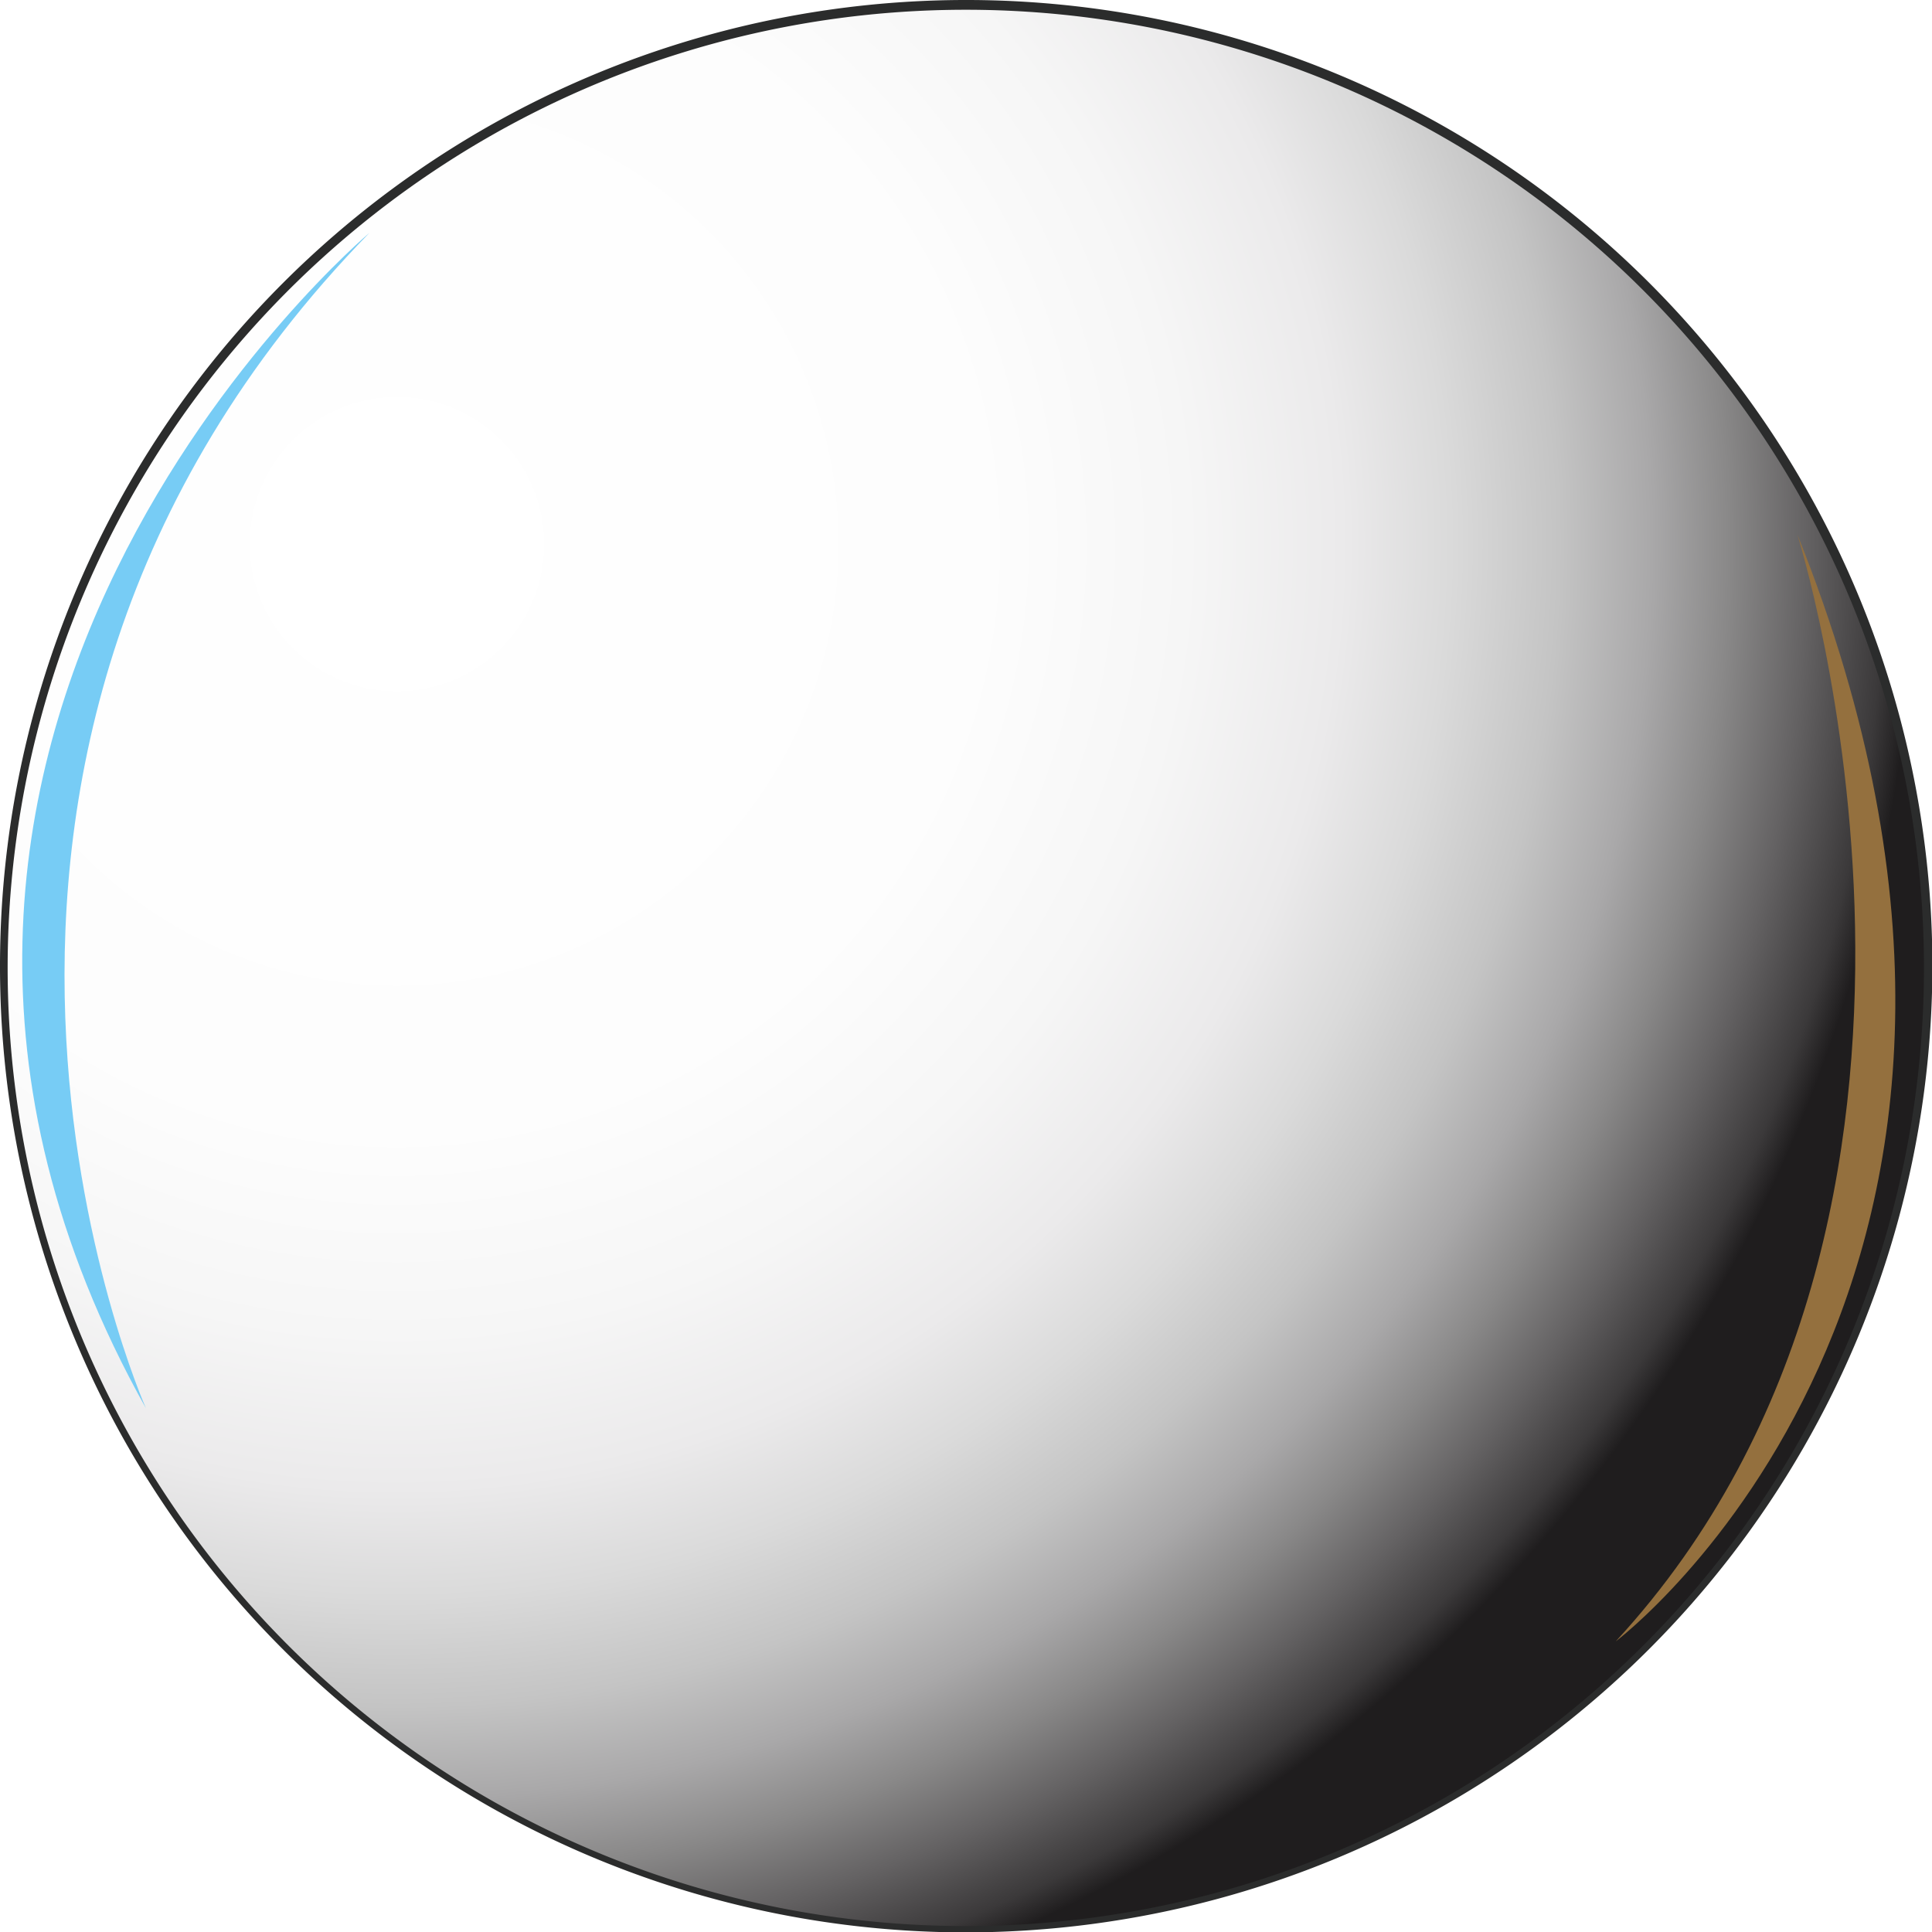 <svg xmlns="http://www.w3.org/2000/svg" xmlns:xlink="http://www.w3.org/1999/xlink" viewBox="0 0 100.98 100.99"><defs><style>.cls-1{mask:url(#mask);filter:url(#luminosity-noclip-2);}.cls-11,.cls-13,.cls-2,.cls-6{mix-blend-mode:multiply;}.cls-2{fill:url(#radial-gradient);}.cls-3{isolation:isolate;}.cls-4{fill:#5a5a5a;}.cls-5{fill:#2b2c2c;}.cls-10,.cls-6,.cls-9{opacity:0.6;}.cls-7{fill:#96d7f8;}.cls-7,.cls-8{mix-blend-mode:overlay;}.cls-8{fill:#fff;}.cls-10,.cls-12,.cls-15{mix-blend-mode:screen;}.cls-11{fill:url(#radial-gradient-2);}.cls-12{fill:#77ccf5;}.cls-13{fill:#94703e;}.cls-14{mask:url(#mask-2);}.cls-15{fill:url(#radial-gradient-3);}.cls-16{filter:url(#luminosity-noclip);}</style><filter id="luminosity-noclip" x="1.54" y="-8435.37" width="79.2" height="32766" filterUnits="userSpaceOnUse" color-interpolation-filters="sRGB"><feFlood flood-color="#fff" result="bg"/><feBlend in="SourceGraphic" in2="bg"/></filter><mask id="mask" x="1.54" y="-8435.37" width="79.2" height="32766" maskUnits="userSpaceOnUse"><g class="cls-16"/></mask><radialGradient id="radial-gradient" cx="63.89" cy="68.38" r="72.09" gradientUnits="userSpaceOnUse"><stop offset="0.34"/><stop offset="0.43" stop-color="#040404"/><stop offset="0.51" stop-color="#101010"/><stop offset="0.59" stop-color="#242424"/><stop offset="0.67" stop-color="#404040"/><stop offset="0.75" stop-color="#646464"/><stop offset="0.83" stop-color="#909090"/><stop offset="0.91" stop-color="#c4c4c4"/><stop offset="0.99" stop-color="#fff"/></radialGradient><radialGradient id="radial-gradient-2" cx="20.75" cy="28.44" r="80.98" gradientUnits="userSpaceOnUse"><stop offset="0" stop-color="#fff"/><stop offset="0.38" stop-color="#fdfdfd"/><stop offset="0.51" stop-color="#f6f6f6"/><stop offset="0.61" stop-color="#ebeaeb"/><stop offset="0.68" stop-color="#dadada"/><stop offset="0.75" stop-color="#c4c4c4"/><stop offset="0.81" stop-color="#a9a8a9"/><stop offset="0.86" stop-color="#898888"/><stop offset="0.91" stop-color="#646263"/><stop offset="0.96" stop-color="#3b393a"/><stop offset="0.98" stop-color="#1f1d1e"/></radialGradient><filter id="luminosity-noclip-2" x="1.54" y="0.71" width="79.2" height="77.42" filterUnits="userSpaceOnUse" color-interpolation-filters="sRGB"><feFlood flood-color="#fff" result="bg"/><feBlend in="SourceGraphic" in2="bg"/></filter><mask id="mask-2" x="1.54" y="0.71" width="79.2" height="77.42" maskUnits="userSpaceOnUse"><g class="cls-1"><path class="cls-2" d="M14.68,74.35c3.44-1.76,5.64-4.5,5.2-8.62-.62-5.6-4.28-10.52-3.84-16.26a9.5,9.5,0,0,1,5.75-7.94c3.55-1.58,7.65-1.41,11.4-1.94,3.18-.44,6.39-1.25,8-4.36A29.34,29.34,0,0,1,44.06,30c3-3.7,8.59-3.78,12.43-1.46,2.1,1.27,4.26,4.5,6.77,4.86,4.55.63,4.63-3.56,5.8-6.58.08-.22.42-.52.68-.4,2.68,1.25,4.26,4.67,7,5.57,3.75,1.22,4.35-6.56,3.85-8.63-.6-2.48-1.65-4.77-2.47-7.17S76,11,77.3,8.71A48.92,48.92,0,0,0,10.71,78.13,7.49,7.49,0,0,1,14.68,74.35Z"/></g></mask><radialGradient id="radial-gradient-3" cx="63.89" cy="68.38" r="72.09" gradientUnits="userSpaceOnUse"><stop offset="0.34" stop-color="#2b2b2b"/><stop offset="0.43" stop-color="#2e2f2f"/><stop offset="0.53" stop-color="#37393b"/><stop offset="0.62" stop-color="#464c4f"/><stop offset="0.71" stop-color="#5a656b"/><stop offset="0.8" stop-color="#75868f"/><stop offset="0.89" stop-color="#96aebb"/><stop offset="0.98" stop-color="#bcddef"/><stop offset="0.99" stop-color="#c5e8fb"/></radialGradient></defs><g class="cls-3"><g id="Layer_2" data-name="Layer 2"><g id="Layer_1-2" data-name="Layer 1"><path class="cls-4" d="M100.56,50.5A50.08,50.08,0,1,1,50.49.42,50.08,50.08,0,0,1,100.56,50.5Z"/><path class="cls-5" d="M50.49,101A50.5,50.5,0,1,1,101,50.5,50.55,50.55,0,0,1,50.49,101ZM50.49.83A49.67,49.67,0,1,0,100.14,50.5,49.72,49.72,0,0,0,50.49.83Z"/><g class="cls-6"><path class="cls-7" d="M82.64,54.59c-2.81,1.37-5.71,2.56-8.58,3.77a36.09,36.09,0,0,1-3.77,1.2c.79-1,1.44-2.06,1.88-2.68,2.69-3.79,7-6.82,8.78-11.23.41-1-.9-1.43-1.35-.51-1.76,3.66-5.91,6.67-8.88,9.33a24.12,24.12,0,0,0-1.9,2c-.07-4.18-.9-8.35-3.1-11.35-.31-.4-.86.13-.67.52,1.35,2.8.8,6.39.7,9.39A28.9,28.9,0,0,1,65.5,58c-.52-.93-.89-2.13-1.44-2.95C62.34,52.42,59.79,50.48,58,48c-.54-.76-1.62.24-1.23,1a59.61,59.61,0,0,1,4.32,8.92c.17.49.32,1.08.5,1.68-.67-.28-1.35-.57-2-.89-1.08-.55-2.12-1.16-3.21-1.7-1.34-.69-2.65-.83-3.92-1.78-.52-.4-1.21.47-.74.92,1.67,1.66,3.9,2.73,5.75,4.21l.6.47c-3.89-.31-7.77-.7-11.31-2.23-.44-.19-.85.57-.38.81a51.93,51.93,0,0,0,14.12,4.6c-1.14.29-2.28.57-3.46.81-5.17,1.06-10,3.39-15.17,4.31-.41.08-.48.77,0,.71,5.63-.63,10.9-2.55,16.57-3.12a14,14,0,0,1,1.5-.07c-5.65,3.34-10,8.19-14.86,13a.5.5,0,1,0,.66.74c3.7-3.16,6.8-6.67,11.09-9.12a42.31,42.31,0,0,1,6.37-2.48A90.52,90.52,0,0,1,57.9,83.8a.6.6,0,0,0,.92.75C63.37,81,65.59,75.65,67,70.19A92.83,92.83,0,0,1,70.82,81c.26.88,1.36.12,1.26-.59-.6-4-.93-8-1.91-12-.06-.28-.15-.54-.21-.8a10.81,10.81,0,0,0,1.33.78c1.76.87,3.32,2.64,5.44,2.58.89,0,1.89-1.65.7-2-1.72-.48-2.92-2.41-4.39-3.36A9,9,0,0,1,71,63.45a18.59,18.59,0,0,0,2.17-1.3C76.44,60,79.7,57.67,83,55.43,83.46,55.13,83.2,54.32,82.64,54.59Z"/><path class="cls-7" d="M87.44,26.83c-1.15.21-2.35-.37-3.46-.62l-.79-.16c.76-1,1.43-2.05,2.13-3.05.59-.84-.14-1.84-1.07-1.2s-1.6,1.1-2.39,1.67c-.34.24-.66.51-1,.77.12-.1-.81.55-.37.29a1.18,1.18,0,0,1-.19.11,46,46,0,0,1-1-7c-.06-.93-1.25-.49-1.28.25-.09,2.37.1,4.69-.09,7-1-2.35-2.38-5.64-4.37-7.09-.58-.42-1.36.55-.82,1C74,20,75.16,22.66,76,25c-.37-.19-.71-.37-1-.54a28.16,28.16,0,0,0-4.69-1.92c-.64-.23-1.2.79-.54,1.12A12.85,12.85,0,0,1,74,26.44a2.83,2.83,0,0,0,.23.28c-3.24.06-6.49-.11-9.53,1.15-.34.13-.51.92,0,.89a26.15,26.15,0,0,1,8.9.69h0A30.85,30.85,0,0,1,69,30.55c-.47.06-.71,1-.11,1a29.56,29.56,0,0,0,4.8-.32c-.86,1.1-1.84,2.57-3,2.9-.43.13-.74.94-.1,1,1.56.1,2.86-1.1,4-2,.9-.7,2.16-1.28,3.17-2q.41,0,.78-.12.38.77.69,1.56c.52,1.3.4,2.75,1,4.07.39.91,1.64.16,1.41-.67-.5-1.82-.5-3.65-1.13-5.44a.76.76,0,0,0-.06-.16,7.32,7.32,0,0,1,.65.47c.53.4,1.12.68,1.63,1.1A7,7,0,0,0,84.39,33c.59.24,1.27-.74.73-1.15a7.9,7.9,0,0,1-1.21-1.24c-.42-.5-1-.87-1.39-1.34-.09-.12-.21-.24-.3-.37a9.77,9.77,0,0,1,1.21-.16A8.76,8.76,0,0,0,87.62,28C88.12,27.74,88.28,26.68,87.44,26.83Z"/><path class="cls-8" d="M90.84,61.54a1.23,1.23,0,0,0-1.09-.89c-1.86,0-2.71,2-2.78,3.55A1.3,1.3,0,0,0,88,65.52l.2,0C90.18,65.74,91.39,63.2,90.84,61.54Z"/><path class="cls-8" d="M93.06,42.47a2.67,2.67,0,0,0-3.14-.64,4.55,4.55,0,0,0-1.8,1.79c-1.11,1.57-2.49,4.26-1.25,6,.88,1.25,2.5,1.06,3.75.6,2-.74,3-3.09,3.22-5.07A3.31,3.31,0,0,0,93.06,42.47Z"/><path class="cls-8" d="M82.56,74a1.41,1.41,0,0,0-1.62.6,1.7,1.7,0,0,0-.81,1.08c-.15.6.2,1.47.94,1.42a2.21,2.21,0,0,0,2-1.34A1.24,1.24,0,0,0,82.56,74Z"/><path class="cls-8" d="M70.39,88A2.44,2.44,0,0,0,67,86.57c-1.85.72-3,3.09-3.17,5a2,2,0,0,0,2,2.14A4.27,4.27,0,0,0,69,92.22,4.58,4.58,0,0,0,70.39,88Z"/><path class="cls-8" d="M24.66,26a2,2,0,0,0-2.33-2,3.59,3.59,0,0,0-2.86,2.87,3.94,3.94,0,0,0-.07,1.77A1.77,1.77,0,0,0,20.92,30a3.29,3.29,0,0,0,2.48-1.15A3.7,3.7,0,0,0,24.66,26Z"/><path class="cls-7" d="M27.35,45a21.16,21.16,0,0,1-6.07,2.31c-.46.13-1.32.6-2.08.92.66-.78,1.25-1.68,1.78-2.35a15.25,15.25,0,0,0,2.87-4.75c.23-.73-.82-.81-1.07-.23a14.17,14.17,0,0,1-3.11,3.92c-.64.65-1.5,1.32-2.21,2-.05-.48-.1-1-.16-1.45-.25-1.87-.2-3.83-.57-5.67-.09-.42-.71-.11-.68.23a40,40,0,0,1-.41,6.44A6.79,6.79,0,0,0,13,43.31c-.34-.19-.75.44-.44.69a7.62,7.62,0,0,1,2.1,3.41l-.7-.35A19.93,19.93,0,0,0,7.63,45c-.5,0-.78.82-.21.9,2,.3,4.18,1.52,6,2.36a13,13,0,0,1,1.37.77c-.83.17-1.68.34-2.51.56A21.74,21.74,0,0,0,8,51.38c-.44.23-.33.95.22.75a23.17,23.17,0,0,1,5-1.52l.32,0a19.09,19.09,0,0,0-4.78,4.66c-.29.43.09,1,.56.62,1.5-1.21,3-2.48,4.46-3.78-1.27,2.07-2.83,5.19-2.35,7.56.08.44.66.23.8-.05a50.53,50.53,0,0,1,3.42-6.72c.12-.18.24-.34.37-.51a14.38,14.38,0,0,1,.3,1.82c.09,1.21.31,2.42.42,3.64s.61,3.17.43,4.34c-.15.91.93.77,1.18.08.69-2,.43-4.63.48-6.71,0-.82,0-1.65,0-2.49a4.11,4.11,0,0,1,.34.51c.95,1.47,1.52,4.17,3,5.12.6.38,1.58-.46,1.09-1.08-1-1.28-1.24-3.46-1.94-5-.13-.29-.28-.6-.43-.92a12.23,12.23,0,0,1,3.46,1.82c.69.45,1.53-.59.95-1.16a9.38,9.38,0,0,0-3.2-2.48c-.36-.12-.72-.2-1.09-.3,2.35-1.21,4.78-1.95,6.84-3.71C28.43,45.42,28,44.62,27.35,45Z"/><path class="cls-8" d="M19.34,74.3a6.44,6.44,0,0,0-.7.68,1.46,1.46,0,0,0-.29.6A5,5,0,0,0,17.62,78c-.06.79.82,1.1,1.44.83a4.16,4.16,0,0,0,2.24-3.8C21.37,74,20,73.68,19.34,74.3Z"/><path class="cls-8" d="M32.91,67.69A2.8,2.8,0,0,0,29.18,65c-1.47.58-2.78,2.54-3.23,4.54a4,4,0,0,0-.14,1.85,3.17,3.17,0,0,0,2,2.9c2.72,1.12,4.77-1.87,5.37-4.12A3.75,3.75,0,0,0,32.91,67.69Z"/><path class="cls-8" d="M59.8,12.55a2.67,2.67,0,0,0-1.41.19.53.53,0,0,0-.33,0,3.66,3.66,0,0,0-2.25,2,5.82,5.82,0,0,0-.38.53,3.19,3.19,0,0,0,.32,4,2.73,2.73,0,0,0,2.16.55,2.79,2.79,0,0,0,.77-.18,4.52,4.52,0,0,0,.91-.44,4.85,4.85,0,0,0,2.24-3.9A2.4,2.4,0,0,0,59.8,12.55Z"/><path class="cls-8" d="M40,14.16a1,1,0,0,0-.24-.1l.09.08a1.41,1.41,0,0,0-1.73.45l0,0A1.44,1.44,0,0,0,38,16.38a.45.45,0,0,0,.06.12c.4.75,1.38.39,1.82-.15A1.25,1.25,0,0,0,40,14.16Z"/><path class="cls-8" d="M25.86,18.2c-.16,0-.18,0,0,0a1.17,1.17,0,0,0-.27,0,2,2,0,0,0-1.66,1.25,1,1,0,0,0,.53,1.14,6.68,6.68,0,0,0,.91.2c.69.12,1.35-.59,1.49-1.19A1,1,0,0,0,25.86,18.2Z"/></g><g class="cls-9"><path class="cls-8" d="M21.69,70c-5.36-8.89-10.24-19.86-10.8-30.5a.9.9,0,0,0-.09.4c0,17.57,10.4,37.53,25.27,47.44A74.44,74.44,0,0,1,21.69,70Z"/><path class="cls-8" d="M19.27,77.66C13.4,68.12,8.36,56.69,8,45.22a23,23,0,0,1-.19-2.48,47.69,47.69,0,0,1,.86-8.83.59.59,0,0,0-.25.29C3.25,49.7,10.32,65.22,18.87,78,19,78.23,19.42,77.89,19.27,77.66Z"/><path class="cls-8" d="M46.7,41.67c-2.47-1.31-5-2.59-7.39-3.86C34,35,27.94,32.27,21.78,31.07c-.26,0-.5,0-.75,0a37.29,37.29,0,0,0-4.22.33c7.58.84,15.23,4.56,21.73,8q9,4.79,17.84,10.1c-.3-.35-.6-.67-.9-1C52.64,46.09,49.69,43.86,46.7,41.67Z"/><path class="cls-8" d="M31.51,28.88c-5.12-.7-9.66-2-14.9-1.95-.13,0-.21.24-.05.24,5.11.07,9.85,1.4,14.91,1.91C31.57,29.09,31.63,28.91,31.51,28.88Z"/><path class="cls-8" d="M63.31,17.24a60.48,60.48,0,0,0-25.62-1.86,65.13,65.13,0,0,0-9.3,2.12.52.52,0,0,1-.21.14,35.44,35.44,0,0,0-8.83,4.78c-1,.71-3.07,1.63-4,2.78a.84.84,0,0,0,.23-.09c14.3-9.53,31.61-11.24,48.14-7.44a.18.18,0,0,0,.15-.05Z"/><path class="cls-8" d="M53.4,9.1h-.06a62.48,62.48,0,0,0-17.42,2.32c-1.71.77-3.4,1.59-5.05,2.49-1.2.65-2.4,1.34-3.57,2.06A66.72,66.72,0,0,1,57,9.64C55.75,9.48,54.54,9.34,53.4,9.1Z"/><path class="cls-8" d="M40.66,4.2c-8,2.05-17.23,5.41-23.42,11.44a30,30,0,0,0-3.58,5.86c3.58-4.45,7-7.93,12.07-10.83A62.88,62.88,0,0,1,40.66,4.79C41,4.71,41.05,4.1,40.66,4.2Z"/></g><g class="cls-10"><path class="cls-8" d="M83.22,53.91c-2.8,1.36-5.69,2.55-8.57,3.77a35.88,35.88,0,0,1-3.76,1.19c.78-1,1.44-2,1.87-2.67,2.69-3.79,7.07-6.83,8.78-11.24.41-1-.89-1.43-1.35-.5-1.75,3.66-5.9,6.67-8.87,9.32a24.35,24.35,0,0,0-1.9,2c-.08-4.18-.9-8.36-3.12-11.35-.3-.41-.84.13-.66.52,1.35,2.8.8,6.39.7,9.39a28.7,28.7,0,0,1-.25,2.93c-.51-.92-.89-2.12-1.43-2.95-1.73-2.6-4.27-4.54-6.07-7.08-.55-.75-1.62.24-1.23,1a59.55,59.55,0,0,1,4.33,8.91c.17.5.32,1.09.5,1.69-.67-.28-1.35-.57-2-.89-1.08-.55-2.11-1.16-3.2-1.71-1.35-.67-2.66-.83-3.93-1.77-.53-.4-1.2.47-.75.92,1.7,1.65,3.91,2.73,5.77,4.2l.6.47c-3.9-.31-7.77-.69-11.31-2.22-.44-.2-.85.56-.39.8a51.79,51.79,0,0,0,14.13,4.61c-1.14.28-2.29.57-3.46.81-5.17,1.06-10,3.38-15.18,4.31-.4.07-.48.77,0,.71,5.63-.63,10.89-2.56,16.56-3.13a14.12,14.12,0,0,1,1.5-.06c-5.66,3.33-10,8.18-14.87,13a.5.5,0,1,0,.66.75c3.72-3.16,6.81-6.67,11.1-9.13A42.52,42.52,0,0,1,63.85,68a91.47,91.47,0,0,1-5.36,15.09.6.6,0,0,0,.93.74C64,80.29,66.18,75,67.58,69.51a91.06,91.06,0,0,1,3.84,10.81c.26.88,1.36.12,1.25-.59-.6-4-.92-8.06-1.91-12-.06-.26-.14-.52-.21-.78a12.48,12.48,0,0,0,1.32.78c1.78.88,3.33,2.64,5.45,2.58.89,0,1.92-1.65.71-2-1.72-.47-2.93-2.4-4.39-3.35a9.38,9.38,0,0,1-2.08-2.18,21.91,21.91,0,0,0,2.15-1.3c3.33-2.2,6.59-4.48,9.9-6.72C84.06,54.45,83.79,53.63,83.22,53.91Z"/><path class="cls-8" d="M88,26.15c-1.14.2-2.34-.37-3.46-.62-.24-.06-.51-.11-.8-.16.78-1,1.44-2.05,2.15-3.05.58-.84-.14-1.84-1.06-1.2s-1.61,1.1-2.41,1.67c-.33.24-.65.51-1,.76.12-.09-.81.56-.38.3l-.19.1a45.8,45.8,0,0,1-1-7c-.06-.92-1.25-.49-1.29.26-.08,2.37.1,4.68-.08,7-1.06-2.34-2.4-5.63-4.38-7.08-.58-.42-1.35.54-.81,1,1.25,1.1,2.45,3.81,3.32,6.09l-1-.54a28.06,28.06,0,0,0-4.68-1.92c-.64-.23-1.2.8-.55,1.13a12.74,12.74,0,0,1,4.22,2.83,2.09,2.09,0,0,1,.22.28c-3.23.05-6.48-.12-9.53,1.14-.33.13-.52.93,0,.89a26.47,26.47,0,0,1,8.91.7h0a31.42,31.42,0,0,1-4.7,1.09c-.49.05-.72,1-.1,1a28.55,28.55,0,0,0,4.79-.31c-.86,1.1-1.84,2.57-3,2.9-.43.13-.74.94-.11,1,1.57.1,2.87-1.11,4-2,.88-.68,2.15-1.27,3.16-2a7,7,0,0,0,.78-.12c.24.52.49,1,.68,1.56.52,1.3.4,2.76,1,4.08.39.9,1.65.16,1.41-.66-.5-1.84-.5-3.66-1.13-5.46a.94.94,0,0,1-.06-.15,7.09,7.09,0,0,1,.64.46c.53.41,1.12.69,1.63,1.11A6.73,6.73,0,0,0,85,32.35c.59.24,1.28-.72.72-1.14A8.29,8.29,0,0,1,84.51,30c-.42-.51-1-.87-1.4-1.35-.09-.12-.19-.23-.3-.36A8.31,8.31,0,0,1,84,28.1a8.73,8.73,0,0,0,4.18-.75C88.72,27.05,88.88,26,88,26.15Z"/><path class="cls-8" d="M91.44,60.86a1.22,1.22,0,0,0-1.1-.89c-1.85,0-2.7,2-2.78,3.55a1.31,1.31,0,0,0,1.06,1.32l.2,0C90.78,65.05,92,62.52,91.44,60.86Z"/><path class="cls-8" d="M93.67,41.78a2.69,2.69,0,0,0-3.15-.63,4.43,4.43,0,0,0-1.8,1.79c-1.1,1.56-2.5,4.25-1.26,6,.88,1.25,2.5,1.07,3.76.61,2-.75,3-3.09,3.22-5.08A3.46,3.46,0,0,0,93.67,41.78Z"/><path class="cls-8" d="M83.16,73.29a1.44,1.44,0,0,0-1.63.6A1.72,1.72,0,0,0,80.72,75c-.13.6.21,1.47.94,1.42a2.25,2.25,0,0,0,2-1.35A1.25,1.25,0,0,0,83.16,73.29Z"/><path class="cls-8" d="M71,87.28a2.44,2.44,0,0,0-3.34-1.4c-1.85.72-3,3.1-3.17,5a2,2,0,0,0,2,2.14,4.21,4.21,0,0,0,3.07-1.44A4.54,4.54,0,0,0,71,87.28Z"/><path class="cls-8" d="M25.26,25.27a2.07,2.07,0,0,0-2.34-2,3.63,3.63,0,0,0-2.86,2.88A3.93,3.93,0,0,0,20,27.93a1.75,1.75,0,0,0,1.52,1.4A3.28,3.28,0,0,0,24,28.19,3.72,3.72,0,0,0,25.26,25.27Z"/><path class="cls-8" d="M28,44.35a21.94,21.94,0,0,1-6.08,2.31c-.45.12-1.31.59-2.07.91.65-.78,1.24-1.68,1.77-2.35a15.43,15.43,0,0,0,2.88-4.75c.24-.72-.82-.8-1.07-.22a14.36,14.36,0,0,1-3.11,3.92c-.64.65-1.5,1.32-2.21,2,0-.49-.11-1-.17-1.46-.24-1.87-.19-3.82-.57-5.66-.08-.43-.69-.12-.68.22a42.47,42.47,0,0,1-.39,6.45,6.77,6.77,0,0,0-2.62-3.14c-.34-.19-.76.44-.44.69a7.55,7.55,0,0,1,2.08,3.4c-.21-.12-.45-.23-.68-.34a19.92,19.92,0,0,0-6.36-2.06c-.5,0-.78.81-.21.9,2,.3,4.17,1.51,6,2.36a11.46,11.46,0,0,1,1.37.77c-.84.17-1.69.34-2.52.55a22.59,22.59,0,0,0-4.24,1.8c-.44.22-.33.95.21.75a23.77,23.77,0,0,1,5-1.53l.32,0a19.3,19.3,0,0,0-4.78,4.67c-.28.42.09,1,.57.63,1.49-1.23,3-2.49,4.47-3.8-1.28,2.08-2.84,5.2-2.36,7.57.08.44.66.22.8-.05a51.26,51.26,0,0,1,3.42-6.73c.11-.17.23-.33.37-.51a13,13,0,0,1,.29,1.82c.08,1.22.32,2.43.42,3.65s.62,3.17.43,4.34c-.15.91.94.76,1.18.08.69-2,.42-4.63.47-6.72,0-.82,0-1.65,0-2.49.12.18.25.34.35.51.94,1.48,1.52,4.18,3,5.13.6.37,1.57-.46,1.09-1.08-1-1.28-1.25-3.47-1.94-5-.13-.29-.28-.6-.44-.91A12.25,12.25,0,0,1,25,52.83c.68.46,1.52-.58,1-1.16a9.58,9.58,0,0,0-3.22-2.47c-.34-.12-.71-.2-1.06-.3C24,47.69,26.41,47,28.49,45.19,29,44.73,28.59,43.93,28,44.35Z"/><path class="cls-8" d="M19.94,73.62a4.52,4.52,0,0,0-.7.68,1.53,1.53,0,0,0-.3.58,5.14,5.14,0,0,0-.72,2.47,1,1,0,0,0,1.42.83,4.11,4.11,0,0,0,2.25-3.79C22,73.32,20.61,73,19.94,73.62Z"/><path class="cls-8" d="M33.5,67a2.8,2.8,0,0,0-3.72-2.66c-1.49.59-2.79,2.54-3.23,4.54a4.16,4.16,0,0,0-.15,1.86,3.22,3.22,0,0,0,2,2.9c2.72,1.11,4.77-1.87,5.37-4.12A3.73,3.73,0,0,0,33.5,67Z"/><path class="cls-8" d="M60.39,11.86a2.77,2.77,0,0,0-1.4.2.65.65,0,0,0-.34,0,3.67,3.67,0,0,0-2.25,2,5.56,5.56,0,0,0-.37.52,3.19,3.19,0,0,0,.31,4,2.74,2.74,0,0,0,2.16.55,2.61,2.61,0,0,0,.79-.19,5,5,0,0,0,.9-.44,4.84,4.84,0,0,0,2.23-3.89A2.41,2.41,0,0,0,60.39,11.86Z"/><path class="cls-8" d="M40.61,13.48a1.54,1.54,0,0,0-.24-.1l.09.07a1.43,1.43,0,0,0-1.72.45s0,0,0,0a1.4,1.4,0,0,0-.12,1.77s0,.08,0,.12c.42.75,1.41.39,1.85-.15C41.27,15.2,41.54,13.93,40.61,13.48Z"/><path class="cls-8" d="M26.46,17.51c-.17,0-.18,0,0,0l-.27-.05a1.53,1.53,0,0,0-.9.31,1.47,1.47,0,0,0-.77.94A.94.94,0,0,0,25,19.84a7.21,7.21,0,0,0,.92.21,1.49,1.49,0,0,0,1.48-1.19A1,1,0,0,0,26.46,17.51Z"/></g><path class="cls-11" d="M100.56,50.58A50.08,50.08,0,1,1,50.49.51,50.08,50.08,0,0,1,100.56,50.58Z"/><path class="cls-12" d="M19.31,12.17S-12,38.52,7.63,73.61C7.63,73.61-7.51,39.67,19.31,12.17Z"/><path class="cls-13" d="M93.94,27.93s11.21,35.4-9.49,57.86C84.45,85.79,109.57,66.9,93.94,27.93Z"/><g class="cls-14"><path class="cls-15" d="M14.68,74.35c3.44-1.76,5.64-4.5,5.2-8.62-.62-5.6-4.28-10.52-3.84-16.26a9.5,9.5,0,0,1,5.75-7.94c3.55-1.58,7.65-1.41,11.4-1.94,3.18-.44,6.39-1.25,8-4.36A29.34,29.34,0,0,1,44.06,30c3-3.7,8.59-3.78,12.43-1.46,2.1,1.27,4.26,4.5,6.77,4.86,4.55.63,4.63-3.56,5.8-6.58.08-.22.42-.52.68-.4,2.68,1.25,4.26,4.67,7,5.57,3.75,1.22,4.35-6.56,3.85-8.63-.6-2.48-1.65-4.77-2.47-7.17S76,11,77.3,8.71A48.92,48.92,0,0,0,10.71,78.13,7.49,7.49,0,0,1,14.68,74.35Z"/></g></g></g></g></svg>